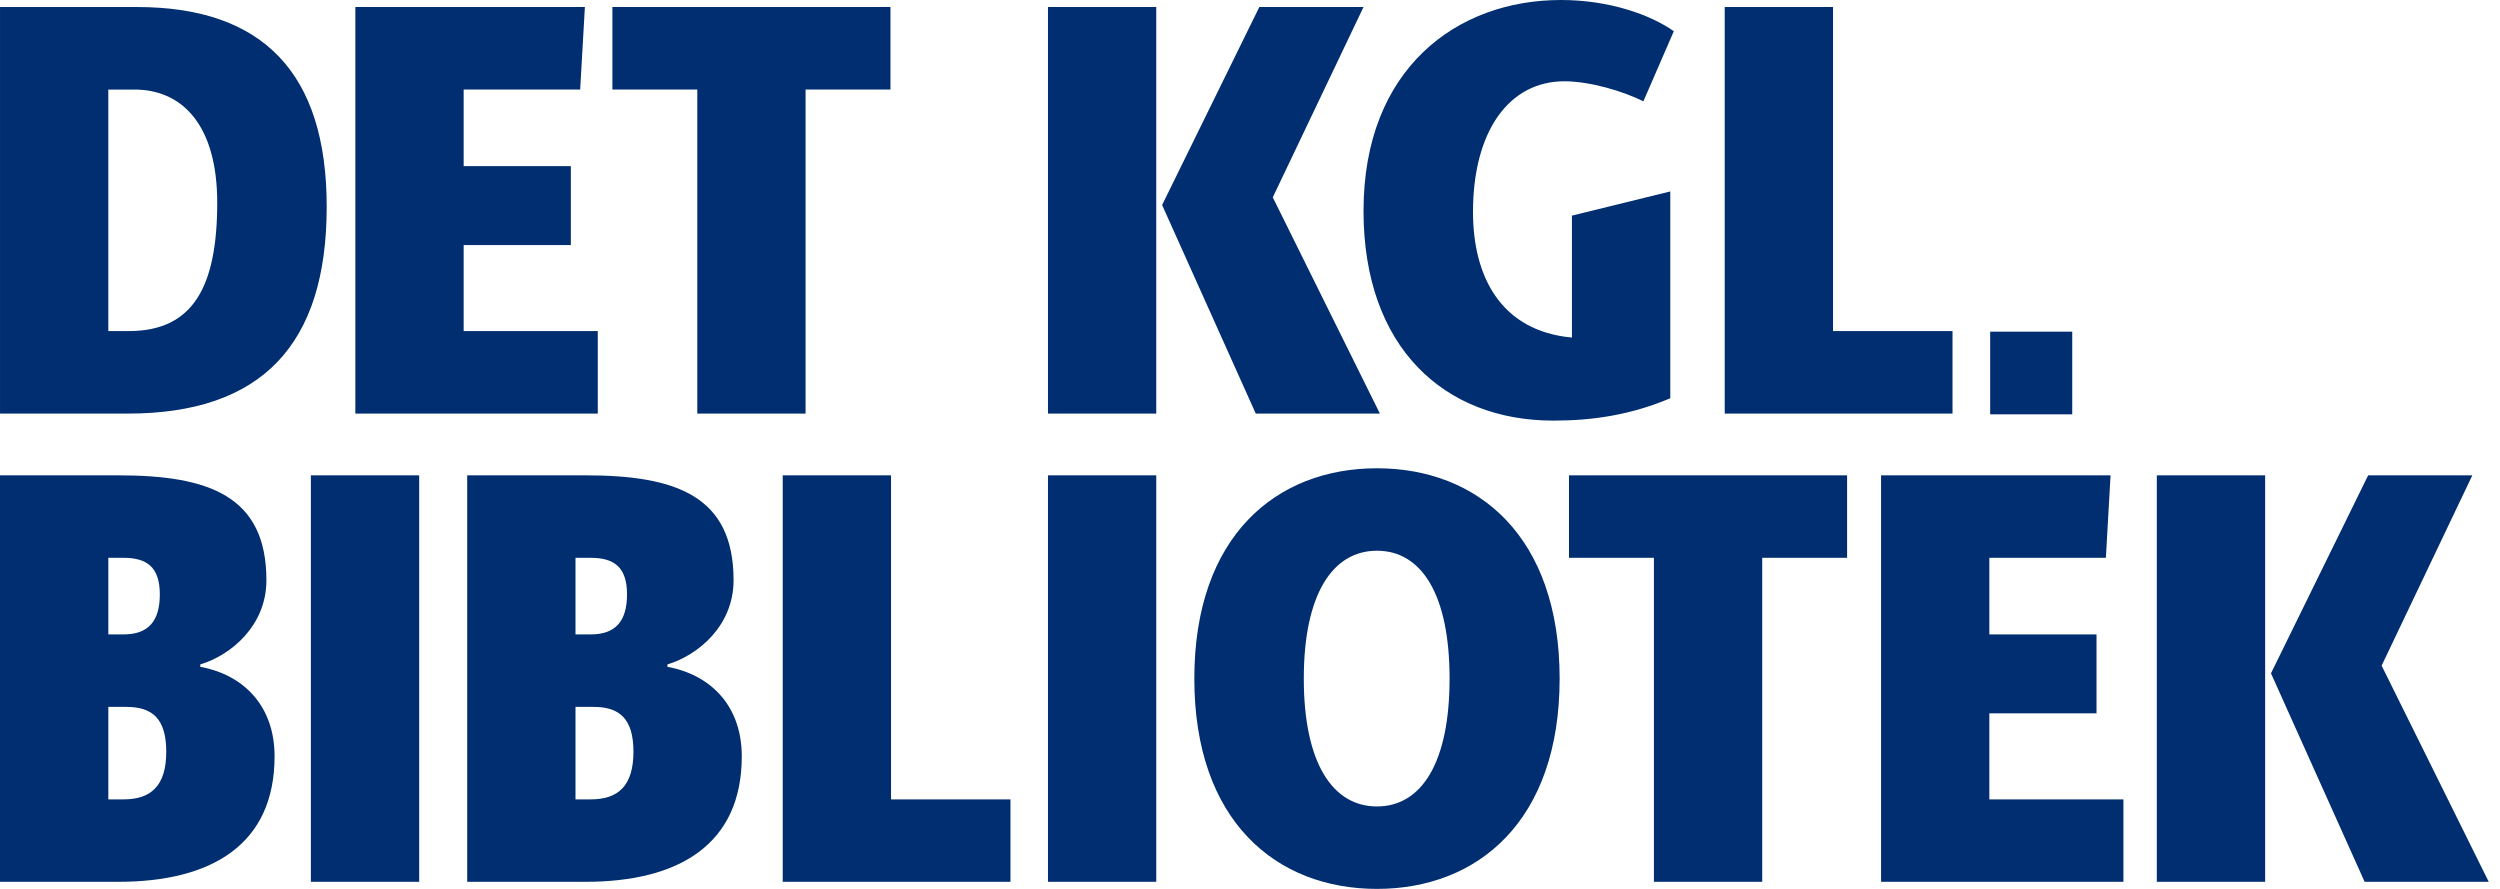 <?xml version="1.0" encoding="UTF-8"?>
<svg width="135px" height="48px" viewBox="0 0 135 48" version="1.1" xmlns="http://www.w3.org/2000/svg" xmlns:xlink="http://www.w3.org/1999/xlink">
    <!-- Generator: Sketch 49.3 (51167) - http://www.bohemiancoding.com/sketch -->
    <title>Logo</title>
    <desc>Created with Sketch.</desc>
    <defs></defs>
    <g id="404" stroke="none" stroke-width="1" fill="none" fill-rule="evenodd">
        <g id="Desktop---404" transform="translate(-80, -843)" fill="#002E70">
            <path d="M80.001,865.334 L80.001,843.379 L87.397,843.379 C94.197,843.379 97.642,846.944 97.642,854.166 C97.642,861.61 94.132,865.334 86.893,865.334 L80.001,865.334 Z M86.956,860.878 C90.401,860.878 91.73,858.524 91.73,853.944 C91.73,849.743 89.832,847.837 87.272,847.837 L85.849,847.837 L85.849,860.878 L86.956,860.878 Z M99.189,865.334 L99.189,843.379 L111.584,843.379 L111.329,847.835 L105.038,847.835 L105.038,851.971 L110.826,851.971 L110.826,856.235 L105.038,856.235 L105.038,860.878 L112.28,860.878 L112.28,865.334 L99.189,865.334 Z M117.654,865.334 L117.654,847.835 L113.069,847.835 L113.069,843.379 L128.085,843.379 L128.085,847.835 L123.501,847.835 L123.501,865.334 L117.654,865.334 Z M147.812,865.334 L142.754,854.07 L148.004,843.379 L153.63,843.379 L148.73,853.657 L154.515,865.334 L147.812,865.334 Z M136.59,865.334 L136.59,843.379 L142.437,843.379 L142.437,865.334 L136.59,865.334 Z M164.884,854.644 L170.196,853.338 L170.196,864.506 C168.078,865.397 166.056,865.713 163.875,865.713 C157.994,865.713 153.63,861.768 153.63,854.388 C153.63,846.689 158.69,843 164.284,843 C166.909,843 169.122,843.795 170.386,844.685 L168.742,848.471 C167.667,847.931 165.865,847.389 164.474,847.389 C161.502,847.389 159.542,850.061 159.542,854.45 C159.542,857.952 161.06,860.877 164.884,861.228 L164.884,854.644 Z M173.135,865.334 L173.135,843.379 L178.984,843.379 L178.984,860.878 L185.436,860.878 L185.436,865.334 L173.135,865.334 Z M80,890.618 L80,868.668 L86.387,868.668 C91.287,868.668 94.386,869.781 94.386,874.332 C94.386,876.78 92.488,878.372 90.814,878.88 L90.814,879.008 C93.215,879.453 94.827,881.172 94.827,883.842 C94.827,888.617 91.414,890.618 86.387,890.618 L80,890.618 Z M96.787,890.619 L96.787,868.668 L102.636,868.668 L102.636,890.619 L96.787,890.619 Z M105.229,890.618 L105.229,868.668 L111.615,868.668 C116.514,868.668 119.613,869.781 119.613,874.332 C119.613,876.78 117.716,878.372 116.041,878.88 L116.041,879.008 C118.443,879.453 120.056,881.172 120.056,883.842 C120.056,888.617 116.641,890.618 111.615,890.618 L105.229,890.618 Z M122.267,890.618 L122.267,868.668 L128.116,868.668 L128.116,886.166 L134.565,886.166 L134.565,890.618 L122.267,890.618 Z M136.59,890.619 L136.59,868.668 L142.438,868.668 L142.438,890.619 L136.59,890.619 Z M144.494,879.646 C144.494,871.944 148.918,868.287 154.356,868.287 C159.795,868.287 164.22,871.944 164.22,879.646 C164.22,887.343 159.795,891 154.356,891 C148.918,891 144.494,887.343 144.494,879.646 Z M169.311,890.618 L169.311,873.123 L164.726,873.123 L164.726,868.668 L179.743,868.668 L179.743,873.123 L175.16,873.123 L175.16,890.618 L169.311,890.618 Z M181.578,890.618 L181.578,868.668 L193.97,868.668 L193.718,873.123 L187.425,873.123 L187.425,877.259 L193.212,877.259 L193.212,881.521 L187.425,881.521 L187.425,886.166 L194.665,886.166 L194.665,890.618 L181.578,890.618 Z M207.691,890.618 L202.633,879.359 L207.88,868.668 L213.506,868.668 L208.608,878.944 L214.392,890.618 L207.691,890.618 Z M196.468,890.618 L196.468,868.668 L202.318,868.668 L202.318,890.618 L196.468,890.618 Z M187.469,865.373 L187.469,860.91 L191.901,860.91 L191.901,865.373 L187.469,865.373 Z M86.67,886.166 C88.158,886.166 88.978,885.434 88.978,883.59 C88.978,881.806 88.221,881.172 86.829,881.172 L85.85,881.172 L85.85,886.166 L86.67,886.166 Z M86.67,877.258 C87.999,877.258 88.63,876.558 88.63,875.094 C88.63,873.598 87.904,873.122 86.67,873.122 L85.85,873.122 L85.85,877.258 L86.67,877.258 Z M111.9,886.166 C113.386,886.166 114.206,885.434 114.206,883.59 C114.206,881.806 113.448,881.172 112.057,881.172 L111.077,881.172 L111.077,886.166 L111.9,886.166 Z M111.9,877.258 C113.227,877.258 113.859,876.558 113.859,875.094 C113.859,873.598 113.131,873.122 111.9,873.122 L111.077,873.122 L111.077,877.258 L111.9,877.258 Z M158.277,879.646 C158.277,875.095 156.761,872.739 154.356,872.739 C151.955,872.739 150.405,875.095 150.405,879.646 C150.405,884.192 151.955,886.548 154.356,886.548 C156.761,886.548 158.277,884.192 158.277,879.646 Z" id="Logo"></path>
        </g>
    </g>
</svg>